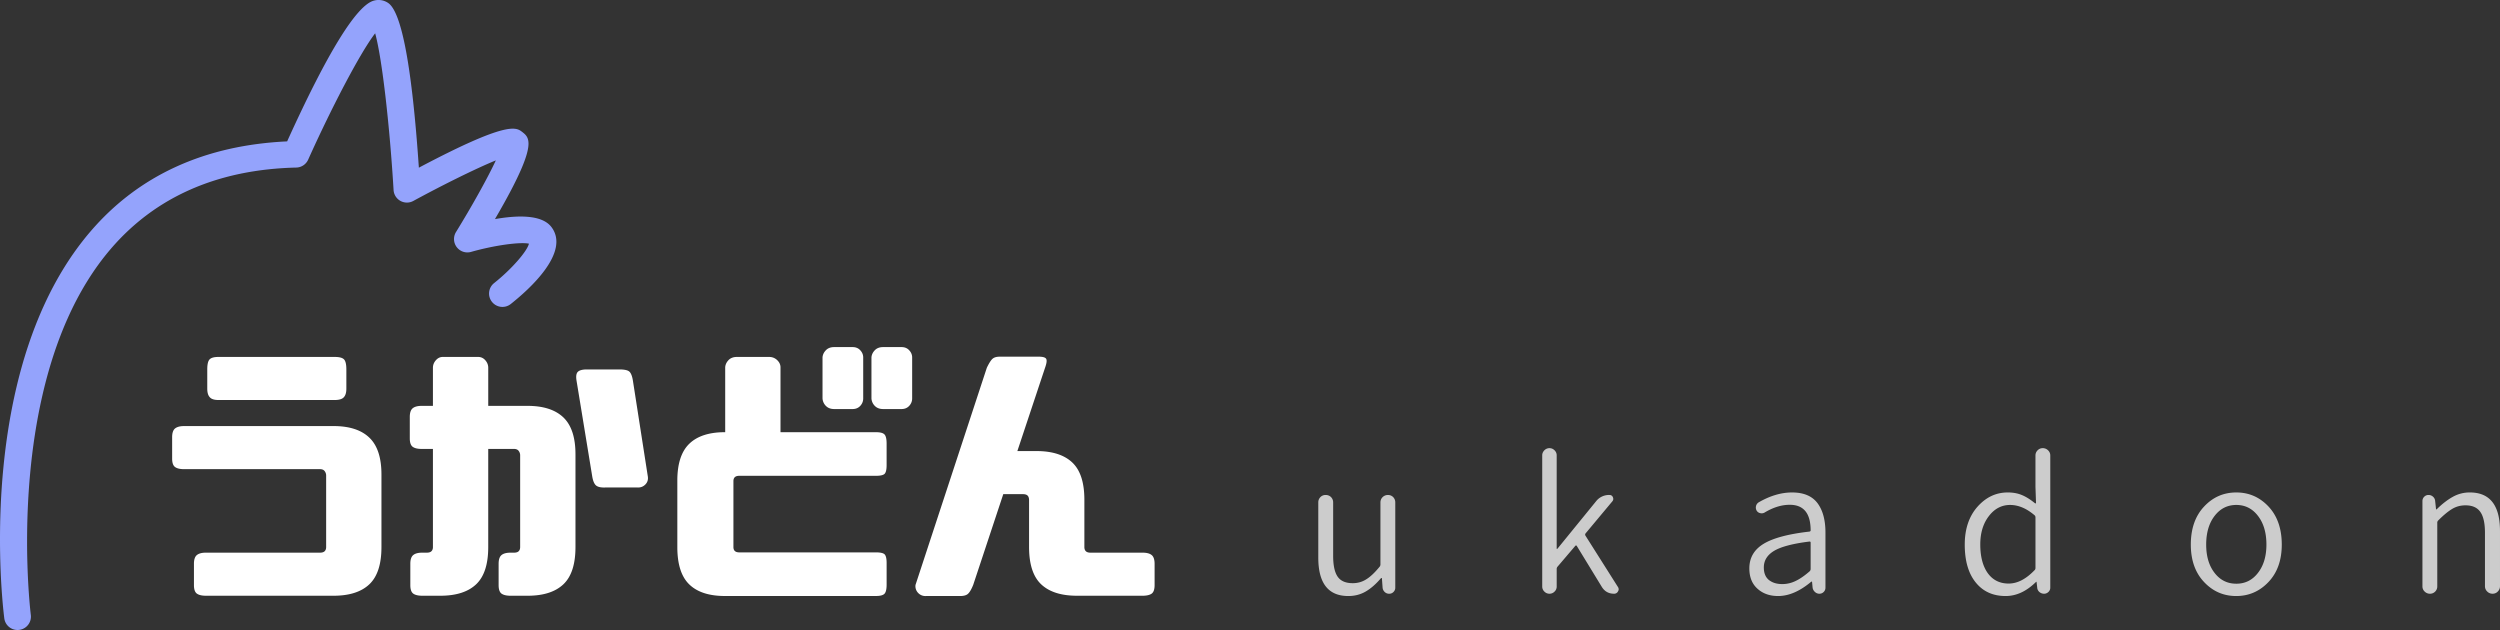 <svg xmlns="http://www.w3.org/2000/svg" width="280.44" height="70.679" overflow="visible"><rect width="100%" height="100%" fill="#333333" stroke="none"/><path fill="#94A3FC" d="M41.929.075c-1.946.532-5.222 5.868-9.719 15.785-9.228.428-16.656 3.804-22.055 10.1C1.548 35.998 0 50.998 0 60.488c0 5.015.432 8.491.483 8.885a1.5 1.5 0 0 0 2.975-.386c-.012-.093-.42-3.394-.42-8.259 0-9.049 1.411-23.51 9.4-32.821 5.01-5.838 12.007-8.903 20.797-9.111a1.5 1.5 0 0 0 1.333-.885c2.518-5.612 5.784-11.924 7.516-14.176.811 2.938 1.659 10.764 2.065 17.579a1.5 1.5 0 0 0 2.215 1.228c3.236-1.761 7.011-3.635 9.257-4.551-.938 2.02-2.76 5.267-4.468 8.037a1.5 1.5 0 0 0 1.688 2.23c2.601-.739 5.481-1.135 6.493-.924-.198.852-1.961 2.878-3.905 4.42a1.497 1.497 0 0 0-.243 2.107 1.5 1.5 0 0 0 2.107.244c2.085-1.652 6.704-5.799 4.57-8.629-1.037-1.375-3.629-1.37-6.339-.901 2.919-4.998 3.761-7.297 3.761-8.455 0-.769-.36-1.049-.704-1.317-.696-.542-1.68-1.24-11.594 4.006C46.228 7.671 45.082 1.42 43.565.349a1.909 1.909 0 0 0-1.636-.274z"/><g fill="#FFF"><path d="M23.101 66.827c-.458 0-.795-.08-1.014-.237-.221-.16-.331-.479-.331-.956v-2.387c0-.477.109-.806.331-.984.219-.18.557-.268 1.014-.268h12.798c.238 0 .413-.054.522-.164s.165-.264.165-.464v-8.022a.822.822 0 0 0-.165-.494c-.109-.149-.284-.223-.522-.223H20.653c-.458 0-.796-.079-1.015-.239-.219-.159-.328-.477-.328-.955v-2.386c0-.477.109-.807.328-.985s.557-.268 1.015-.268H37.42c1.77 0 3.108.432 4.011 1.299.906.864 1.359 2.24 1.359 4.13v8.144c0 1.93-.453 3.322-1.359 4.177-.903.855-2.242 1.283-4.011 1.283H23.101zm1.402-21.956c-.478 0-.806-.108-.984-.328-.179-.198-.269-.518-.269-.953v-2.148c0-.578.089-.955.269-1.134.179-.18.507-.268.984-.268h13.036c.518 0 .865.088 1.044.268.179.179.27.556.27 1.134v2.148c0 .436-.091.755-.27.953-.179.22-.526.328-1.044.328H24.503zM49.668 40.04h3.969c.317 0 .586.123.804.373.22.248.328.53.328.85v4.266h4.417c1.769 0 3.106.432 4.012 1.296.903.867 1.356 2.243 1.356 4.133v10.41c0 1.93-.453 3.322-1.356 4.177-.906.855-2.243 1.283-4.012 1.283h-1.911c-.457 0-.796-.08-1.014-.237-.219-.16-.328-.479-.328-.956v-2.387c0-.477.109-.806.328-.984.218-.18.557-.268 1.014-.268h.388c.239 0 .412-.054.522-.164s.164-.264.164-.464V51.075a.804.804 0 0 0-.164-.491c-.11-.149-.283-.225-.522-.225h-2.895v11.008c0 1.93-.452 3.322-1.356 4.177-.905.855-2.243 1.283-4.012 1.283h-2.029c-.457 0-.795-.08-1.013-.237-.22-.16-.329-.479-.329-.956v-2.387c0-.477.109-.806.329-.984.218-.18.556-.268 1.013-.268h.507c.24 0 .413-.054.522-.164.11-.11.164-.264.164-.464V50.359h-1.253c-.458 0-.795-.077-1.014-.237-.218-.159-.328-.477-.328-.955v-2.386c0-.479.11-.807.328-.985.219-.179.556-.268 1.014-.268h1.253v-4.266c0-.319.11-.602.329-.85.219-.249.478-.372.775-.372zm23.001 13.392c.058.358-.03.662-.27.91-.24.248-.537.362-.895.343h-3.61c-.496.02-.843-.061-1.044-.239-.198-.179-.336-.516-.417-1.014l-1.76-10.738c-.08-.498-.026-.83.164-1 .188-.169.522-.253.999-.253h3.641c.576 0 .953.084 1.132.253.179.17.308.502.388 1l1.672 10.738zM81.32 66.857c-1.771 0-3.104-.432-3.999-1.299-.895-.864-1.341-2.262-1.341-4.191v-7.458c0-1.889.446-3.265 1.341-4.13s2.228-1.298 3.999-1.298h.03v-7.279c.02-.298.145-.567.373-.805.229-.239.542-.357.938-.357h3.61c.358 0 .662.118.91.357.248.237.373.507.373.805v7.279h10.708c.479 0 .796.084.956.254.16.168.239.512.239 1.029v2.415c0 .479-.071.796-.209.955-.14.16-.468.24-.986.24H82.931c-.438 0-.658.198-.658.595v7.397c0 .399.22.598.658.598h15.332c.518 0 .846.08.986.239.138.159.209.477.209.954v2.416c0 .518-.08.86-.239 1.028-.16.171-.477.255-.956.255H81.32zm15.511-22.166c0 .319-.108.598-.328.837-.218.237-.507.358-.865.358H93.58c-.399 0-.712-.121-.94-.358a1.29 1.29 0 0 1-.373-.837v-4.594c.02-.297.145-.567.373-.804.229-.24.542-.358.94-.358h2.058c.358 0 .647.118.865.358.22.236.328.507.328.804v4.594zm5.491 0c0 .319-.11.598-.33.837-.218.237-.507.358-.865.358h-2.058c-.399 0-.711-.121-.94-.358a1.29 1.29 0 0 1-.373-.837v-4.594c.02-.297.145-.567.373-.804.229-.24.542-.358.94-.358h2.058c.358 0 .647.118.865.358.22.236.33.507.33.804v4.594zM128.174 66.827h-7.367c-1.771 0-3.108-.428-4.014-1.283-.903-.854-1.356-2.247-1.356-4.177v-5.249c0-.239-.054-.412-.164-.522-.11-.109-.282-.164-.522-.164h-2.208l-3.371 10.173c-.198.498-.397.834-.595 1.014-.201.179-.548.259-1.044.239h-3.641a1.102 1.102 0 0 1-.895-.343 1.074 1.074 0 0 1-.297-.91l7.995-24.342c.237-.498.446-.83.625-1.001.179-.168.457-.252.834-.252h4.357c.477 0 .761.084.85.252.09.171.045.503-.134 1.001l-3.104 9.336h2.148c1.771 0 3.108.428 4.014 1.283.904.854 1.356 2.247 1.356 4.176v5.31c0 .2.054.354.164.464s.285.164.522.164h5.847c.458 0 .796.088 1.016.268.218.179.328.508.328.984v2.387c0 .478-.11.796-.328.956-.22.156-.559.236-1.016.236z"/></g><g opacity=".75" fill="#FFF"><path d="M151.247 66.86c-2.242 0-3.367-1.432-3.367-4.306v-6.189a.83.83 0 0 1 .242-.605.8.8 0 0 1 .589-.235.83.83 0 0 1 .596.235.842.842 0 0 1 .241.605v5.988c0 1.072.167 1.848.507 2.338.339.488.905.728 1.695.728.544 0 1.051-.141 1.508-.431.466-.285.961-.757 1.5-1.412a.397.397 0 0 0 .094-.259v-6.952c0-.243.086-.44.25-.605a.843.843 0 0 1 .594-.235c.223 0 .423.077.581.235.158.165.24.362.24.605v9.559a.657.657 0 0 1-.2.478.646.646 0 0 1-.484.201.695.695 0 0 1-.507-.201.75.75 0 0 1-.232-.478l-.077-1.065c-.018-.011-.031-.021-.054-.021-.017 0-.032.011-.05.021-.562.656-1.127 1.154-1.714 1.495-.579.338-1.233.506-1.952.506zM174.383 66.362a.783.783 0 0 1-.568.24.78.78 0 0 1-.572-.24.771.771 0 0 1-.243-.559V51.076c0-.216.084-.4.243-.564a.786.786 0 0 1 .572-.24c.219 0 .407.082.568.24.162.164.24.349.24.564v10.478c0 .012.013.02.03.02a.077.077 0 0 0 .053-.02l4.326-5.312a1.837 1.837 0 0 1 1.505-.718c.183 0 .317.08.391.25.071.167.055.317-.05.45l-3.009 3.605a.213.213 0 0 0-.016.262l3.625 5.73a.49.49 0 0 1 .1.282.442.442 0 0 1-.08.24.465.465 0 0 1-.442.258c-.6 0-1.063-.258-1.38-.78l-2.789-4.565c-.049-.083-.109-.092-.178-.023l-1.981 2.324a.382.382 0 0 0-.104.258v1.988a.758.758 0 0 1-.241.559zM199.462 66.86c-.938 0-1.706-.271-2.313-.818-.612-.546-.915-1.309-.915-2.285 0-1.187.533-2.105 1.603-2.755 1.069-.647 2.779-1.102 5.129-1.369.109-.015.154-.076.145-.182-.017-1.888-.798-2.826-2.344-2.826-.908 0-1.851.286-2.808.862a.645.645 0 0 1-.498.076.604.604 0 0 1-.404-.278.7.7 0 0 1-.071-.528.666.666 0 0 1 .312-.416c1.269-.73 2.514-1.099 3.727-1.099 1.298 0 2.246.398 2.848 1.191.597.794.899 1.894.899 3.299v6.191a.653.653 0 0 1-.196.478.663.663 0 0 1-.483.201.714.714 0 0 1-.502-.201.787.787 0 0 1-.26-.478l-.06-.644c0-.025-.013-.039-.029-.039a.193.193 0 0 0-.073.019c-1.271 1.068-2.507 1.601-3.707 1.601zm.459-1.34a3.39 3.39 0 0 0 1.513-.354c.49-.23 1.01-.597 1.573-1.088a.36.36 0 0 0 .103-.264v-2.923c0-.096-.035-.141-.103-.141h-.042c-1.841.227-3.155.573-3.936 1.033-.777.462-1.17 1.084-1.17 1.872 0 .63.19 1.095.567 1.404.386.306.879.461 1.495.461zM224.989 66.86c-1.421 0-2.537-.503-3.359-1.519-.826-1.018-1.232-2.434-1.232-4.252 0-1.747.474-3.158 1.418-4.234.956-1.078 2.084-1.613 3.408-1.613.591 0 1.117.096 1.584.291.472.193.961.505 1.482.93.03.013.053.013.071 0a.065.065 0 0 0 .03-.06l-.061-1.785v-3.525c0-.225.079-.417.243-.581a.786.786 0 0 1 .575-.24c.229 0 .427.082.594.24.169.164.25.356.25.581v14.831a.632.632 0 0 1-.209.478.684.684 0 0 1-.493.201.809.809 0 0 1-.511-.189.689.689 0 0 1-.251-.489l-.075-.644c0-.013-.011-.021-.022-.021-.014 0-.025.008-.04.021-1.071 1.053-2.205 1.579-3.402 1.579zm.338-1.4c.973 0 1.933-.494 2.885-1.483a.325.325 0 0 0 .119-.26v-5.691a.314.314 0 0 0-.119-.241c-.896-.759-1.804-1.141-2.727-1.141-.945 0-1.745.415-2.384 1.253-.643.834-.961 1.895-.961 3.178 0 1.36.281 2.432.839 3.217.563.777 1.344 1.168 2.348 1.168zM254.466 65.29c-.999 1.05-2.201 1.57-3.616 1.57-1.421 0-2.619-.521-3.606-1.57-.989-1.045-1.487-2.447-1.487-4.2 0-1.786.498-3.212 1.487-4.264.987-1.057 2.19-1.584 3.617-1.584 1.42 0 2.626.527 3.616 1.584.985 1.052 1.483 2.478 1.483 4.264 0 1.752-.5 3.155-1.494 4.2zm-6.041-1.022c.628.811 1.439 1.21 2.436 1.21.994 0 1.805-.402 2.431-1.218.633-.817.946-1.874.946-3.171 0-1.32-.313-2.394-.946-3.215-.626-.819-1.437-1.23-2.431-1.23-.996 0-1.808.411-2.436 1.23-.632.821-.944 1.895-.944 3.215 0 1.312.312 2.369.944 3.179zM273.167 66.362a.799.799 0 0 1-.583.24.823.823 0 0 1-.591-.24.775.775 0 0 1-.254-.58v-9.578c0-.189.07-.349.201-.482a.658.658 0 0 1 .485-.197.72.72 0 0 1 .497.19.696.696 0 0 1 .244.489l.097.898c0 .03.011.044.029.044a.07.07 0 0 0 .052-.021c.612-.605 1.214-1.065 1.802-1.393a3.857 3.857 0 0 1 1.908-.491c2.256 0 3.385 1.446 3.385 4.328v6.193a.828.828 0 0 1-.244.59.78.78 0 0 1-.589.249.82.82 0 0 1-.602-.249.807.807 0 0 1-.251-.59v-5.994c0-1.068-.171-1.849-.521-2.343-.35-.495-.897-.738-1.659-.738-.55 0-1.054.132-1.506.407-.455.273-.976.707-1.562 1.292a.345.345 0 0 0-.102.264v7.131a.797.797 0 0 1-.236.581z"/></g></svg>